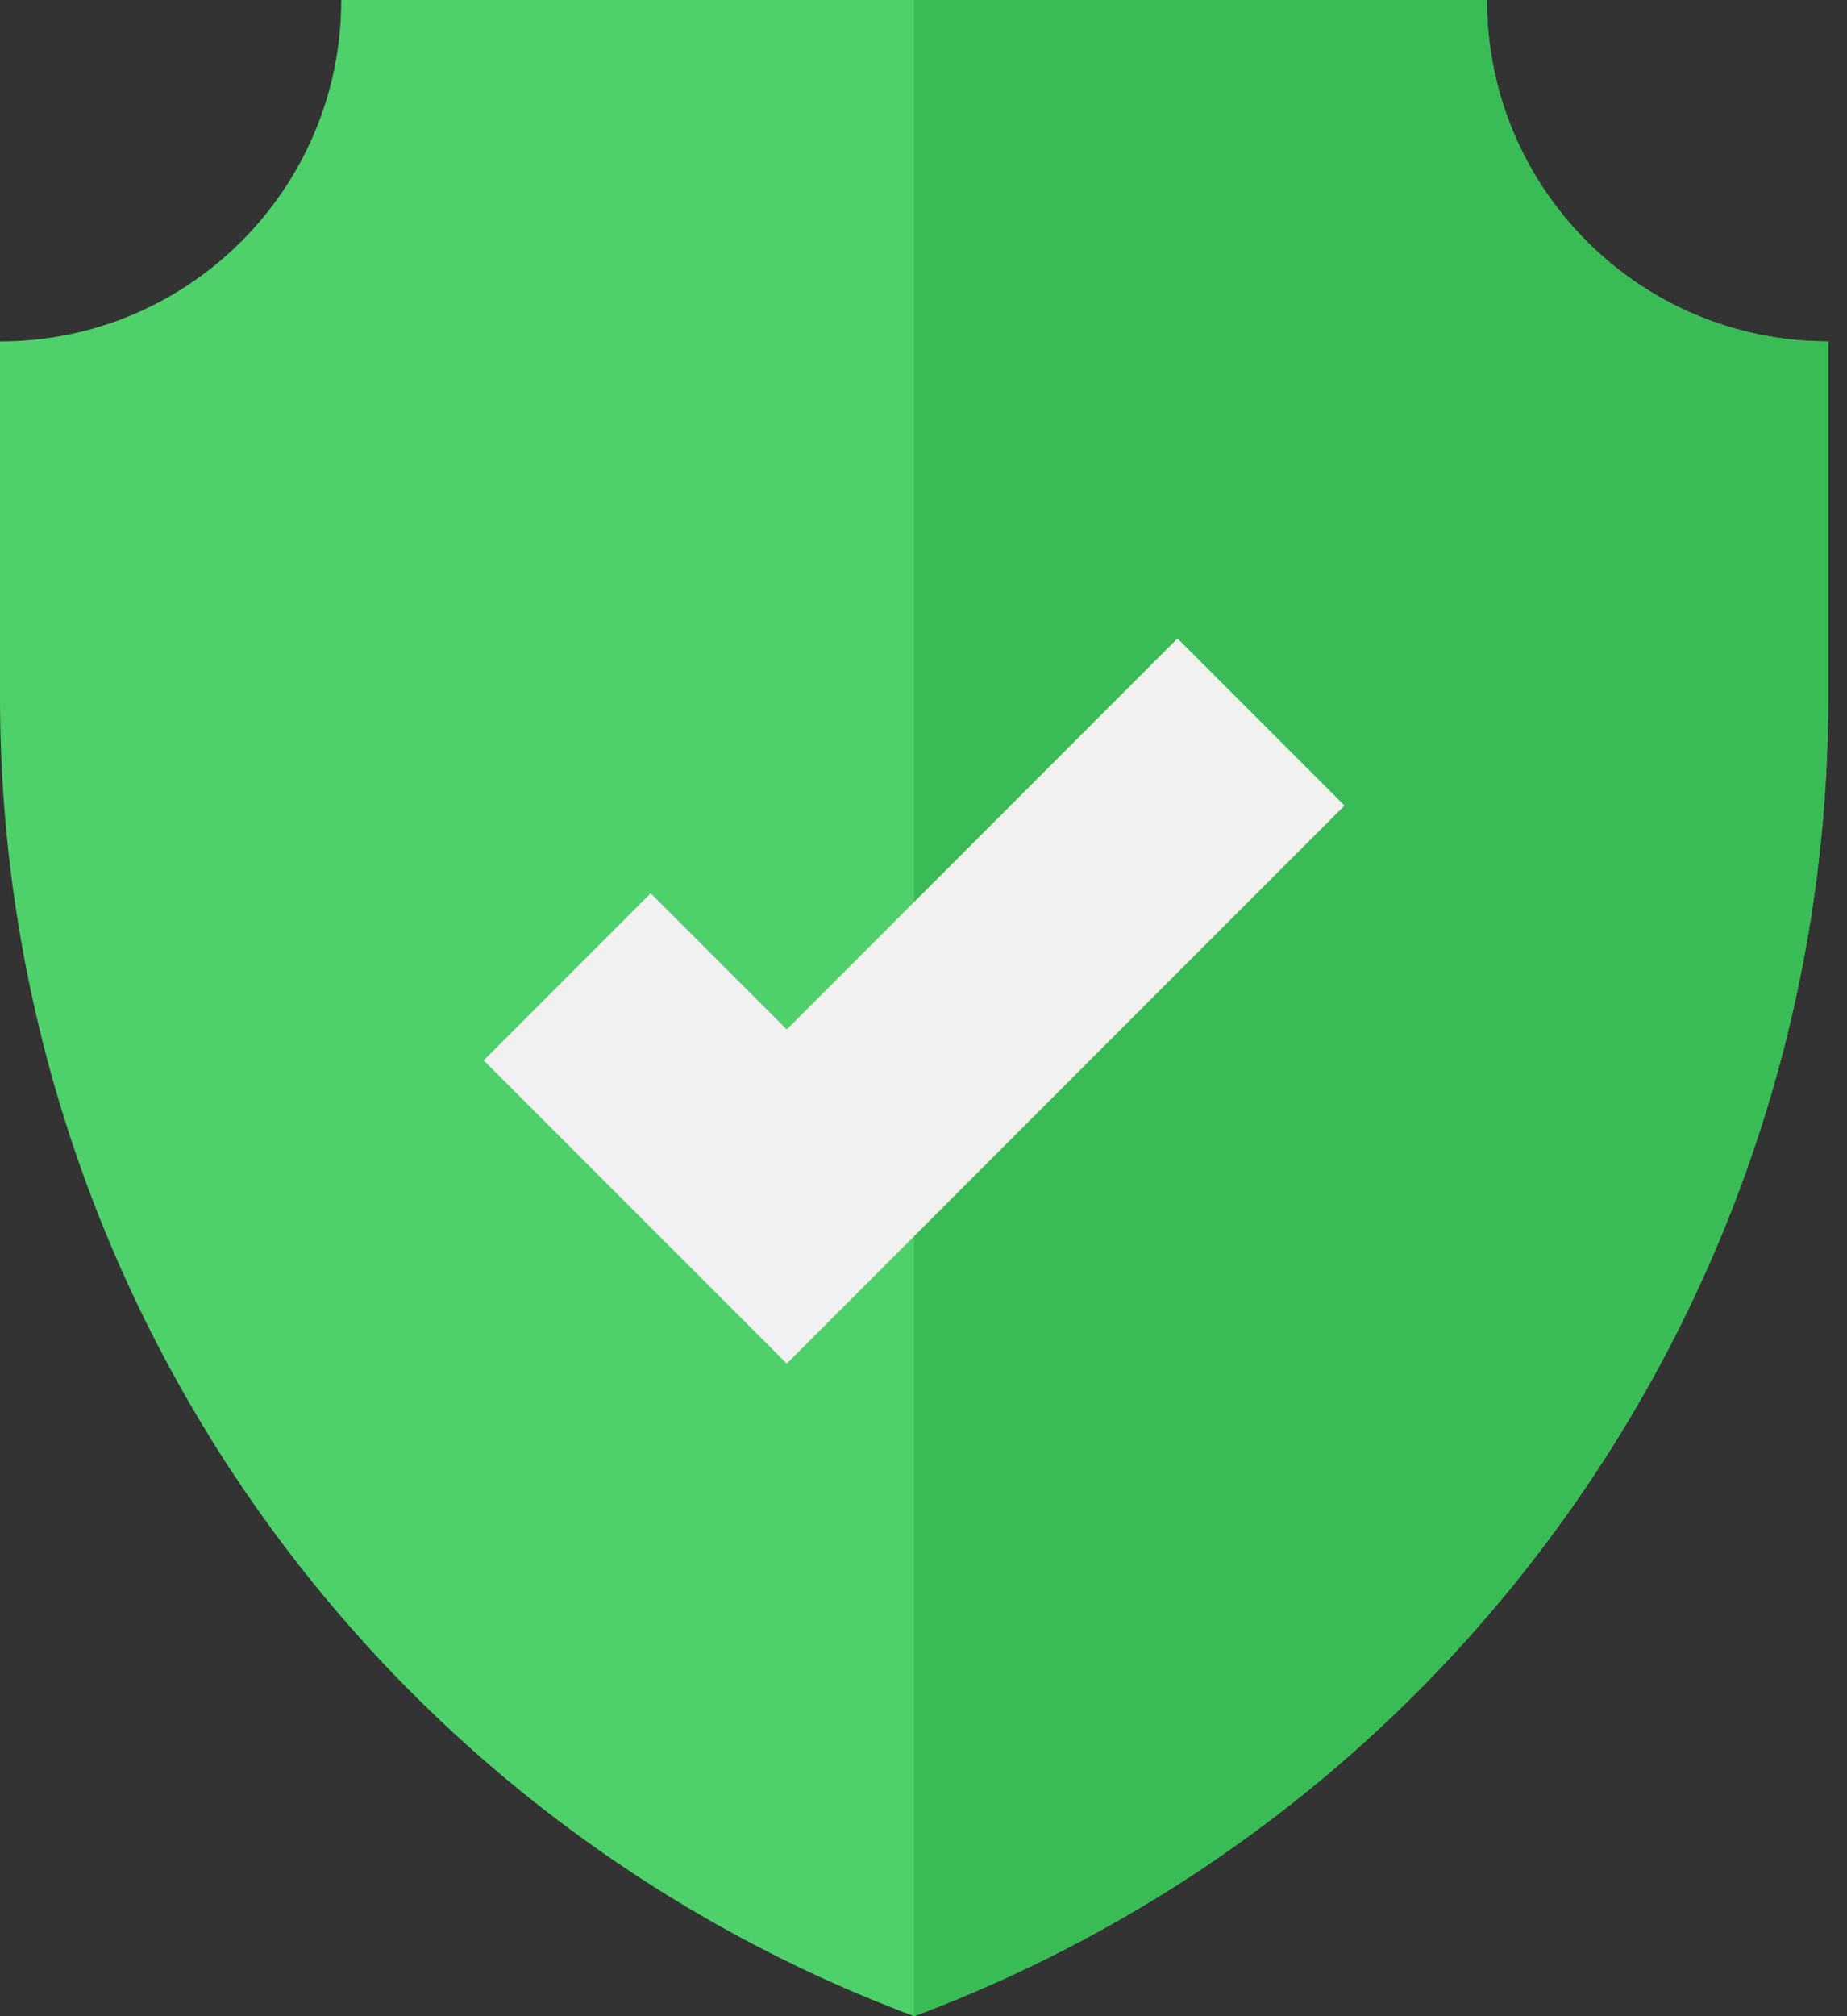 <svg width="66" height="72" viewBox="0 0 66 72" fill="none" xmlns="http://www.w3.org/2000/svg">
<rect x="0" y="0" width="66" height="72" fill="#333333" stroke="none"/>
<path d="M32.664 72C52.308 64.651 65.328 45.88 65.328 24.907V12.194C58.593 12.194 53.133 6.735 53.133 0H32.664H12.194C12.194 6.735 6.735 12.194 0 12.194V24.906C0 45.88 13.019 64.651 32.664 72Z" fill="#4ED16B"/>
<path d="M32.664 72C52.308 64.651 65.328 45.88 65.328 24.907V12.194C58.593 12.194 53.133 6.735 53.133 0H32.664C32.664 0 32.664 55.969 32.664 72Z" fill="#39BC56"/>
<path d="M28.113 48.696L17.285 37.867L23.251 31.901L28.113 36.763L42.076 22.8L48.043 28.767L28.113 48.696Z" fill="#F1F1F2"/>
</svg>

